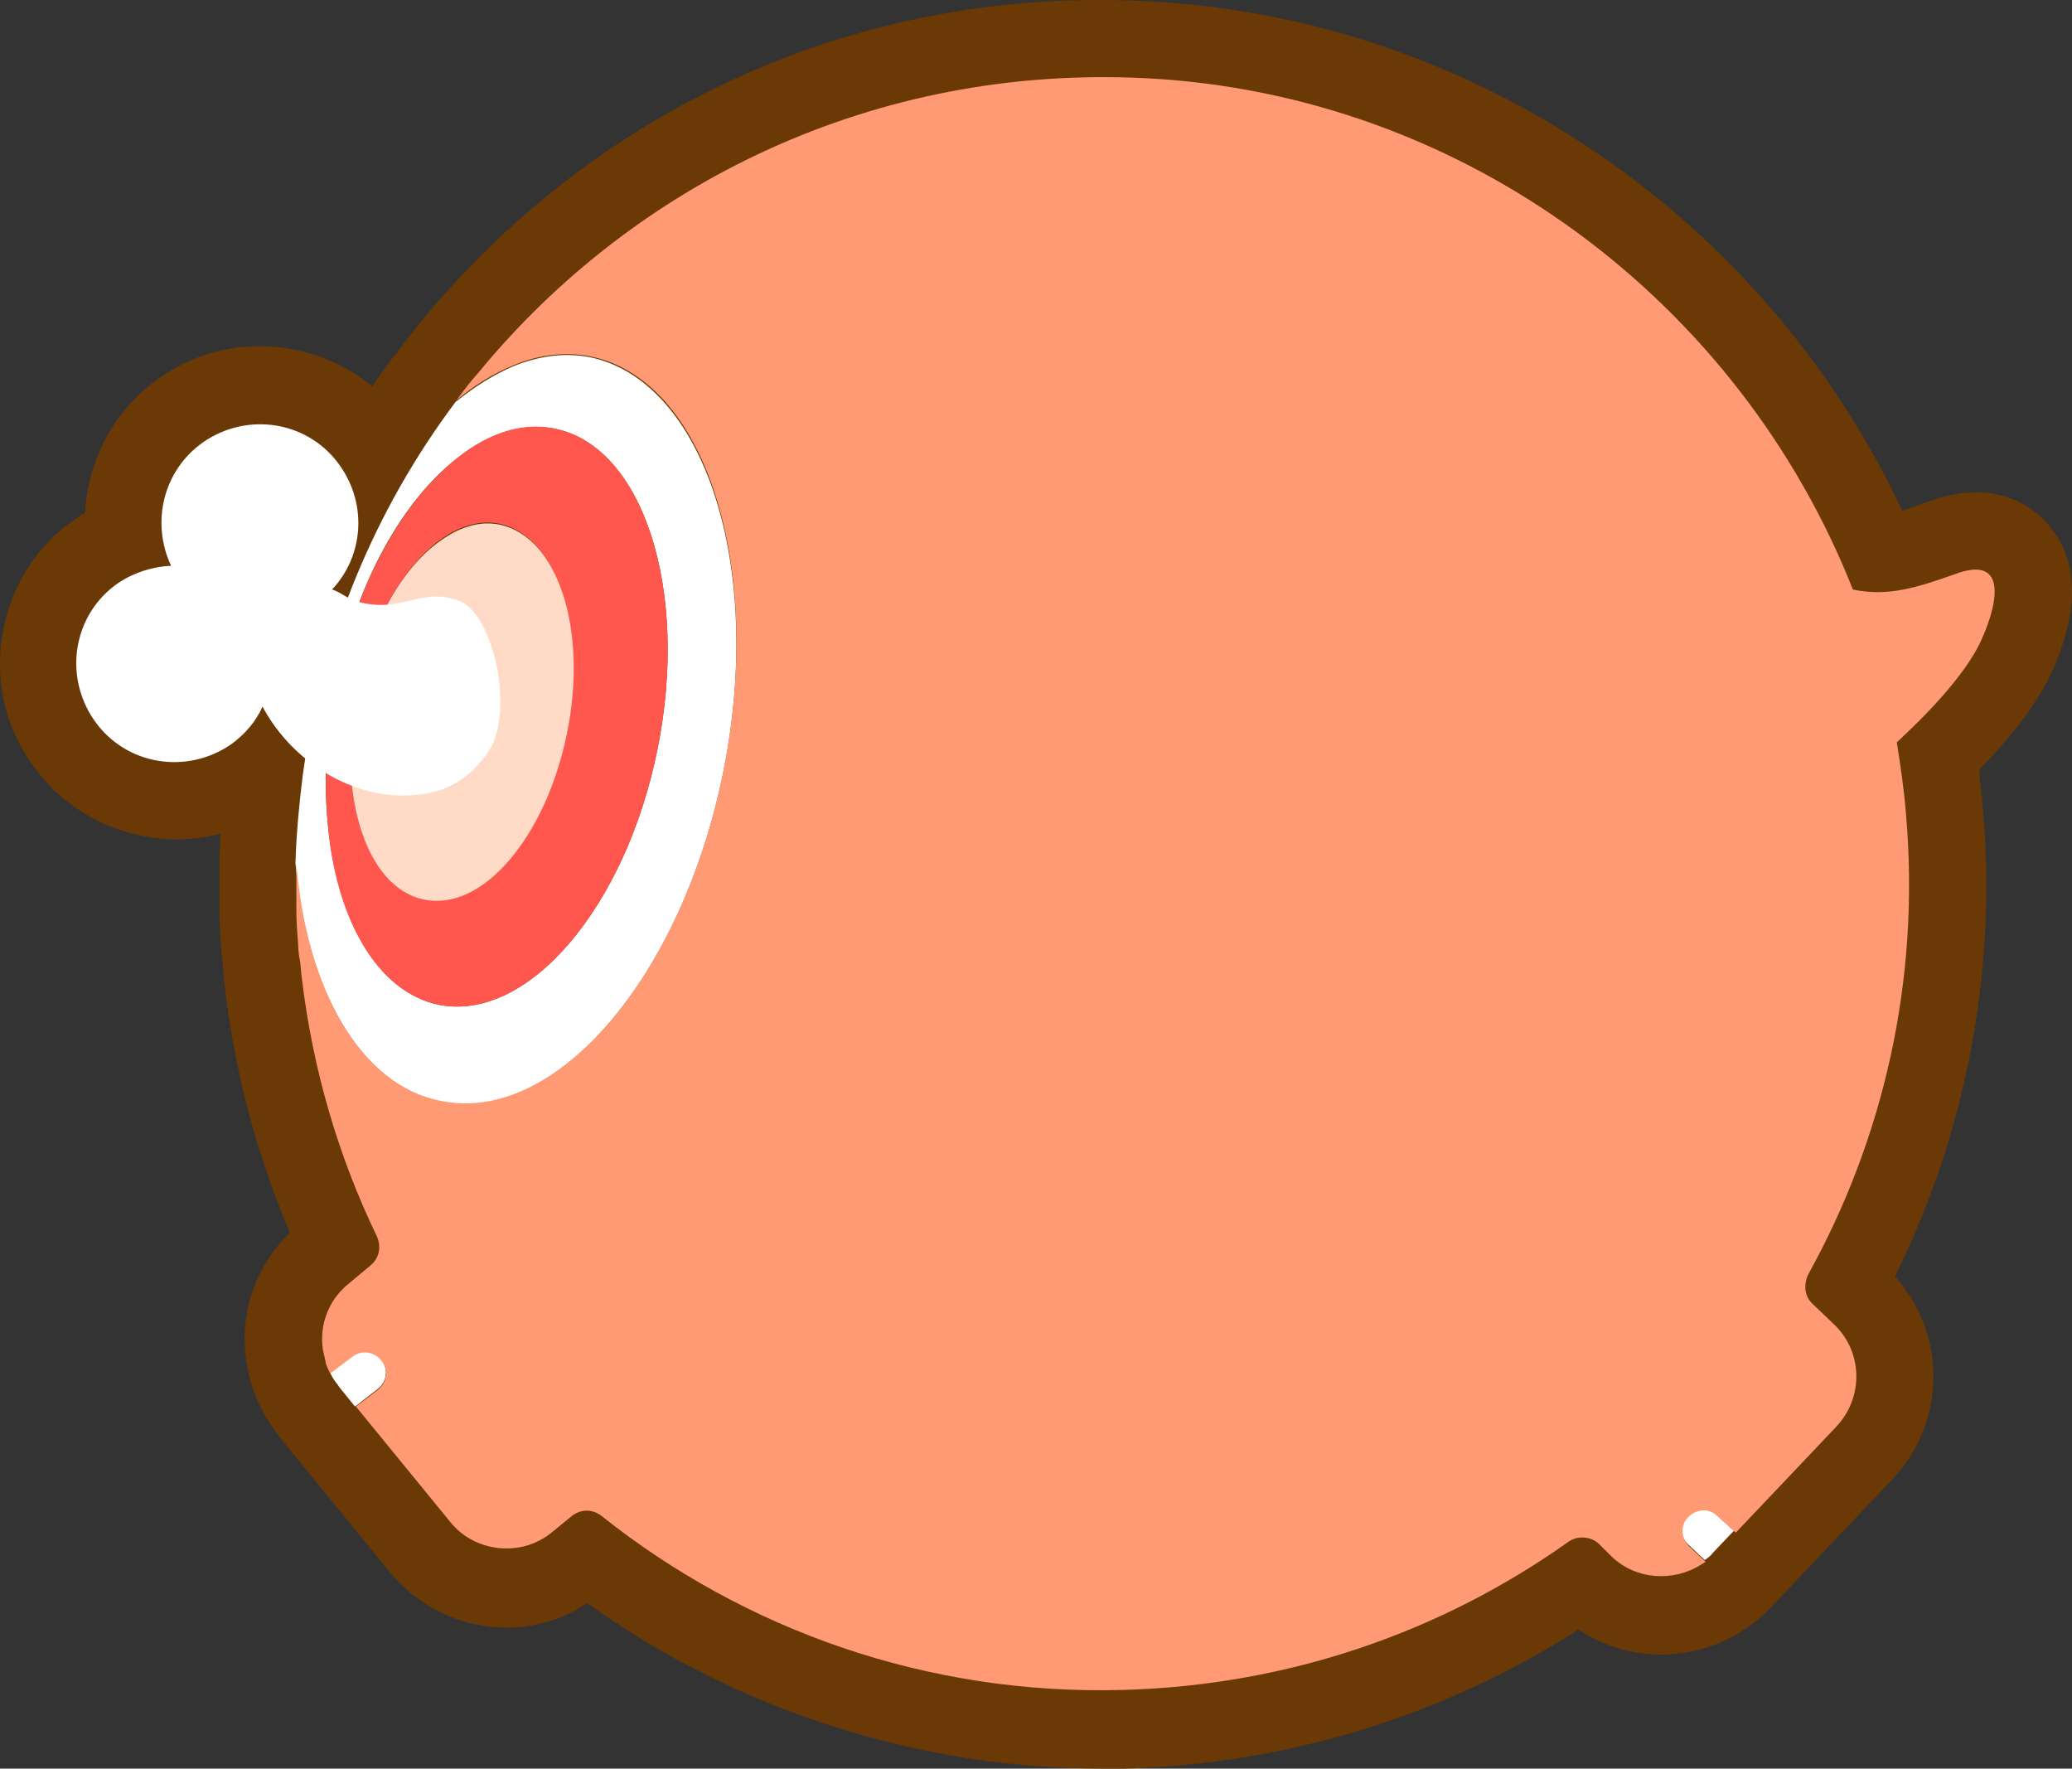 <svg xmlns="http://www.w3.org/2000/svg" version="1.1" id="图层_1" x="0" y="0" viewBox="0 0 226.563 193.351" xml:space="preserve" width="226.563" height="193.351"><rect x="0" y="0" width="226.563" height="193.351" fill="#333333" stroke="none"/><style type="text/css" id="style143">.st0{fill:#6a3906}.st1{fill:#fff}</style><g id="g163" transform="translate(-40.595 -.049)"><path class="st0" d="M83.7 38.8z" id="path145" fill="#6a3906"></path><path class="st0" d="M264.3 57.1c-1.5-1.6-5.6-4.9-12.9-2.2-1.1.4-2 .7-2.8 1C233.5 23.7 201.6 2 166.2.2c-30.8-1.7-59.7 11-79.4 34.8-.2.2-.3.3-.4.5-.8 1-1.6 2-2.4 3.1-.1.1-.1.2-.2.2-.1.1-.2.3-.3.4-.7 1-1.5 2-2.2 3.1-2.5-2.1-5.6-3.5-8.9-4.1-5.1-.9-10.2.2-14.4 3.2-4.9 3.4-7.8 8.9-8.1 14.7-.4.2-.7.5-1.1.7-4.2 2.9-7 7.3-7.9 12.4-.9 5.1.2 10.2 3.2 14.4 2.9 4.2 7.4 7 12.4 7.9 2.8.5 5.5.4 8.2-.3 0 .9-.1 1.8-.1 2.7v6c0 1.4.1 2.8.2 4.2l.2 1.9c.1.7.1 1.4.2 2.1 1.1 9.3 3.5 18.3 7.1 26.7-3.7 3.6-5.5 8.6-4.8 13.8.4 3.1 1.6 5.9 3.5 8.3l.2.3 12 14.7c2.8 3.4 6.7 5.5 11 6 3.8.4 7.5-.5 10.6-2.6 16.3 11.7 36.2 18.1 56.3 18.1h2.5c17.7-.5 34.7-5.7 49.6-15.2 5.4 3.6 12.5 3.7 18.1 0 .5-.3.9-.6 1.4-1 .5-.4 1-.9 1.5-1.4l13.3-14c3-3.2 4.6-7.3 4.5-11.7-.1-3.9-1.6-7.6-4.2-10.5 7.8-15.8 11.2-33.5 9.6-51.3-.1-1.3-.3-2.7-.4-4.1 3.8-3.9 6.5-7.5 8-10.8 3.9-8.7 1.8-13.6-.7-16.3z" id="path147" fill="#6a3906"></path><path class="st1" d="M225.1 165.7c-.9.9-.8 2.4.1 3.2l1.8 1.7c.3-.2.7-.5.9-.8l1.9-2 .4-.4-2-1.8c-.8-.9-2.2-.8-3.1.1z" id="path149" fill="#fff"></path><path class="st1" d="M81.9 151.9c1-.8 1.2-2.2.4-3.2-.8-1-2.2-1.2-3.2-.4l-2 1.5-.4.3c-.2-.4-.4-.8-.5-1.2.3.9.7 1.8 1.3 2.5l.2.3 1.7 2.1.3-.2c.1-.1 2.2-1.7 2.2-1.7z" id="path151" fill="#fff"></path><path class="st1" d="M77.3 74.9c2.1-10.6 6.9-19.4 12.6-24.2 3.6-3.1 7.5-4.5 11.3-3.8 9.7 1.9 14.8 17.6 11.3 35s-14.2 29.9-23.9 28c-6.8-1.4-11.3-9.5-12.2-20.2-.4-4.6-.2-9.6.9-14.8zm11.5 45.6c12.6 2.5 26.4-13.7 30.9-36.1 4.5-22.5-2.1-42.7-14.6-45.3-2.6-.5-5.2-.2-7.9.8-.2.1-.3.1-.5.2-2.1.9-4.2 2.2-6.3 3.9-8.7 11.6-14.6 25.5-16.7 40.8-.4 3.2-.7 6.4-.8 9.6 1.2 13.8 7.1 24.3 15.9 26.1z" id="path153" fill="#fff"></path><path d="M254.4 62.8c-4.2 1.5-7.4 2.5-11.2 1.7-12.4-31.4-42.3-54.1-77.3-55.9-29.6-1.5-55.9 11.4-73 32.2-.8.9-1.6 1.9-2.3 2.9-.1.1-.1.2-.2.2 2-1.7 4.1-3 6.3-3.9.2-.1.3-.1.5-.2 2.6-1 5.3-1.3 7.9-.8 12.6 2.5 19.1 22.8 14.6 45.3-4.5 22.5-18.3 38.7-30.9 36.1-8.8-1.7-14.7-12.2-15.8-26v5.1c0 1.3.1 2.6.2 3.9 0 .6.1 1.2.2 1.7.1.6.1 1.3.2 1.9 1.2 10 4 19.5 8.2 28.2.5 1.1.3 2.4-.7 3.2l-2.4 2c-2.2 1.8-3.2 4.5-2.8 7.2.1.4.2.9.3 1.3v.1c.1.4.3.8.5 1.2l.4-.3 2-1.5c1-.8 2.4-.6 3.2.4.8 1 .6 2.4-.4 3.2l-2.1 1.6-.3.2 10.3 12.6c2.7 3.4 7.8 3.9 11.1 1.2l2.2-1.8c1-.8 2.3-.8 3.3 0 15.6 12.4 35.5 19.6 57 19 18.2-.5 34.9-6.4 48.7-16.2 1-.7 2.4-.6 3.3.2l1.4 1.4c2.7 2.6 6.8 2.8 9.8.9.2-.1.3-.2.5-.3l-1.8-1.7c-.9-.9-1-2.3-.1-3.2.9-.9 2.3-1 3.2-.1l2 1.8 11-11.6c3-3.2 2.9-8.2-.3-11.2l-2.3-2.2c-.9-.8-1-2.1-.5-3.2 8.2-14.8 12.3-32.1 10.7-50.4-.2-2.6-.6-5.3-1-7.8 2.6-2.4 7.5-7.2 9.3-11.3 2-4.5 2.5-9.1-2.9-7.1z" id="path155" fill="#ff9a75"></path><path d="M79 85.2c-.2-3-.1-6.2.6-9.6 1.4-6.9 4.5-12.6 8.2-15.8 2.3-2 4.9-3 7.4-2.5 6.3 1.3 9.6 11.5 7.4 22.8-2.3 11.3-9.2 19.5-15.6 18.2-4.4-.8-7.4-6.1-8-13.1zm9.6 24.7c9.7 1.9 20.4-10.6 23.9-28s-1.6-33.1-11.3-35c-3.8-.8-7.7.7-11.3 3.8-5.6 4.8-10.5 13.6-12.6 24.2-1 5.2-1.3 10.2-.9 14.8.8 10.7 5.4 18.8 12.2 20.2z" id="path157" fill="#ff574d"></path><path d="M102.6 80.2c2.3-11.3-1-21.5-7.4-22.8-2.5-.5-5 .5-7.4 2.5-3.7 3.1-6.8 8.8-8.2 15.8-.6 3.3-.8 6.5-.6 9.5.6 7 3.5 12.3 8 13.2 6.4 1.3 13.3-6.9 15.6-18.2z" id="path159" fill="#ffdbc7"></path><path class="st1" d="M90.7 65.7c-4.2-1.5-6.1 1.5-11.1.1-1.2-.4-1.9-1.1-2.7-1.3 3.4-3.6 3.9-9.2.9-13.5-3.4-4.9-10.1-6-15-2.6-4.4 3.1-5.7 8.8-3.5 13.5-2 .1-4 .7-5.8 1.9-4.9 3.4-6 10.1-2.6 15s10.1 6 15 2.6c1.5-1.1 2.7-2.5 3.4-4.1 3 5.6 8.8 9.4 14.6 9.7 4.6.2 7.6-1.3 9.9-4.5 3.2-4.1.9-15.4-3.1-16.8z" id="path161" fill="#fff"></path></g></svg>